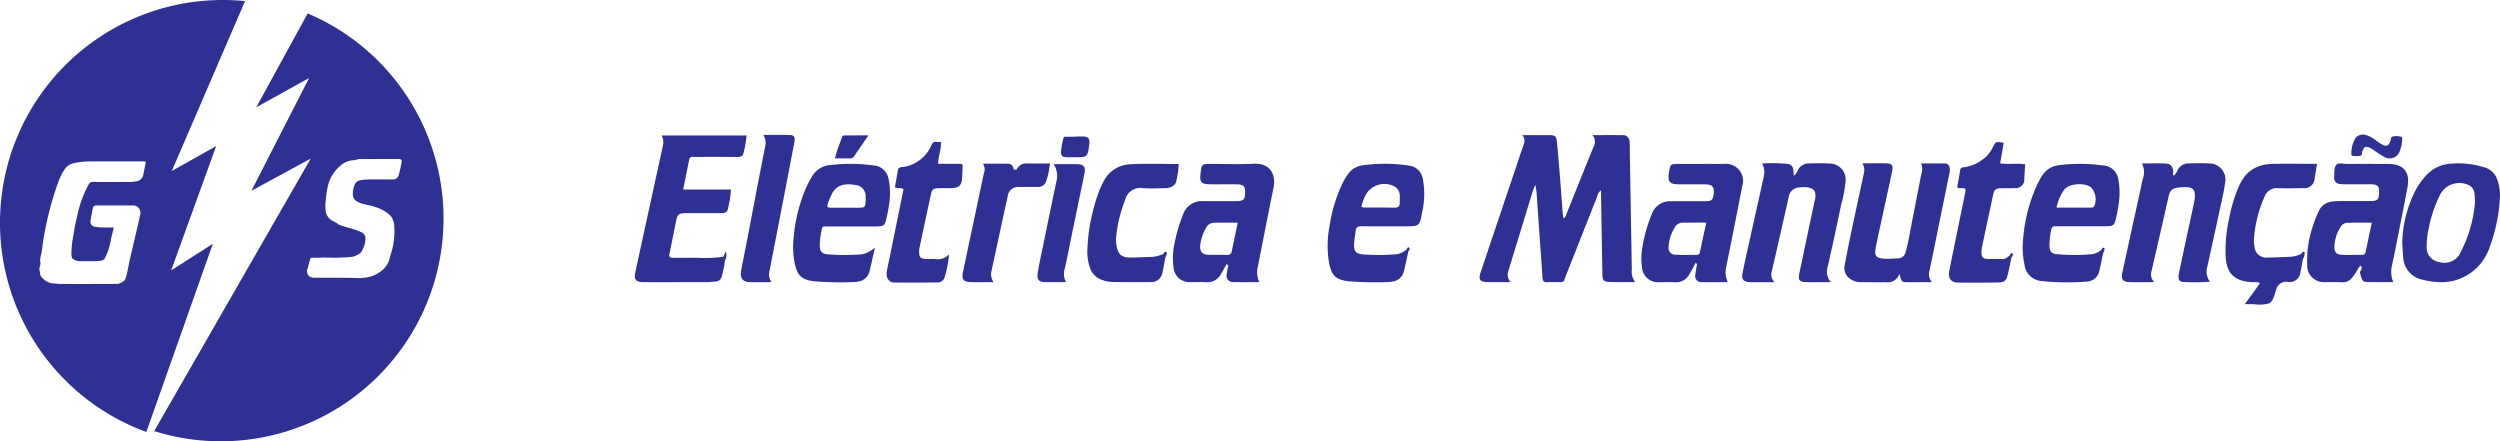 <svg xmlns="http://www.w3.org/2000/svg" width="389.871" height="68.816" viewBox="0 0 389.871 68.816">
  <path id="Path_1" data-name="Path 1" d="M217.582,26.209l-8.023,14.647,8.248-4.579-9.005,17.6,9.261-5.039-24.42,42.505a34.739,34.739,0,0,0,23.94-65.136ZM231.752,51.5a.867.867,0,0,1-.945.591c-1.179,0-2.357.01-3.536,0a8.718,8.718,0,0,0-1.341.108,1.292,1.292,0,0,0-.874.446,3.54,3.54,0,0,0-.436,1.8,1.26,1.26,0,0,0,.615,1.063,3.006,3.006,0,0,0,.894.38c.678.175,1.371.295,2.035.523a5.606,5.606,0,0,1,2.125,1.163c.117.112.231.227.347.341a3.086,3.086,0,0,1,.452,1.528,11.606,11.606,0,0,1-.64,4.613c-.02.058-.03.12-.044.18a3.389,3.389,0,0,1-1.218,2.028,4.82,4.82,0,0,1-2.94,1.17c-.114.005-.219.052-.332.06-2.489-.093-4.979-.057-7.468-.063a.175.175,0,0,1-.135-.05c-.579-.062-.779-.457-.852-.965a.069.069,0,0,1-.026-.054c0-.021,0-.031.007-.031a.43.43,0,0,1,.093-.216q.252-.883.495-1.787l.955-.029a2.325,2.325,0,0,0,.51,0c.927-.068,1.854.05,2.78,0,.725-.041,1.454-.021,2.174-.134a1.851,1.851,0,0,0,.614-.156.658.658,0,0,1,.137-.1.6.6,0,0,1,.08-.034.337.337,0,0,0,.16-.068c.026-.017.053-.031.08-.045a1.038,1.038,0,0,0,.232-.156c.046-.042.092-.086.135-.132.02-.025.041-.048.062-.072a.729.729,0,0,0,.1-.166c.015-.032.032-.063.049-.094a3.758,3.758,0,0,0,.492-1.932,1.059,1.059,0,0,0-.761-.934A11.355,11.355,0,0,0,224.2,59.7a14.121,14.121,0,0,1-1.748-.555.763.763,0,0,1-.1-.045.384.384,0,0,1-.149-.148c-.263-.143-.527-.283-.789-.429a2.025,2.025,0,0,1-1.032-1.568,6.646,6.646,0,0,1,.03-1.684,14.782,14.782,0,0,1,.345-2.259,5.928,5.928,0,0,1,1.933-3.062,3.394,3.394,0,0,1,2.118-.855.734.734,0,0,0,.331-.052,1.175,1.175,0,0,1,.687-.122c1.906,0,3.811-.014,5.717-.016a3.229,3.229,0,0,1,.338.013c.278.028.408.176.356.457A19.938,19.938,0,0,1,231.752,51.5Z" transform="translate(-169.601 -24.114)" fill="#2e3094"/>
  <path id="Path_2" data-name="Path 2" d="M90.148,41.517l11.424-26.49q-1.719-.171-3.484-.173A34.735,34.735,0,0,0,86.181,82.218L96.549,52.872l-6.5,4.154,7.022-19.389ZM86.055,40.38c-.1.535-.221,1.068-.326,1.6a1.306,1.306,0,0,1-.983,1.133,9.252,9.252,0,0,1-1.106.121c-1.9-.018-3.808.026-5.712-.02a.687.687,0,0,0-.732.4,17.022,17.022,0,0,0-1.829,5.093,22.149,22.149,0,0,0-.522,2.626,17.422,17.422,0,0,0-.352,2.992,2.427,2.427,0,0,0,.111.8,1.941,1.941,0,0,0,1.282.462c.725,0,1.45.007,2.175,0a9.555,9.555,0,0,0,1-.079.873.873,0,0,0,.606-.308,10.217,10.217,0,0,0,1.041-3.251c.08-.271.127-.553.2-.827.063-.2.108-.4.16-.6s-.066-.211-.211-.2c-.7,0-1.4.018-2.1-.009a2.492,2.492,0,0,0-.61-.085.576.576,0,0,1-.119-.031.99.99,0,0,1-.167-.08.493.493,0,0,1-.1-.076c-.459-.356-.27-.817-.206-1.259.088-.432.16-.867.246-1.3.1-.5.2-.58.705-.581q2.877-.009,5.754,0a.976.976,0,0,1,.2.028c.141.089.316.127.423.271a.081.081,0,0,0,.081.056,1.273,1.273,0,0,1,.236,1.2c-.285,1.293-.593,2.581-.893,3.871q-.4,1.707-.795,3.413a2.081,2.081,0,0,0-.028.231c-.076.1.011.228-.073.321a.038.038,0,0,0-.009.053c-.047.079,0,.181-.065.257a.052.052,0,0,0-.012.062c-.076.1.046.236-.074.321V57c-.081.091.041.231-.075.313a.07.07,0,0,0-.016.073.253.253,0,0,1-.068.309l0,0c-.078.091.042.23-.074.312v0c-.069.062,0,.176-.086.23v0a.55.55,0,0,1-.283.443,1.773,1.773,0,0,1-1.293.447c-3,.012-6,.024-9,0a2.694,2.694,0,0,0-.461-.061A2.581,2.581,0,0,1,69.8,58c-.238-.273-.169-.614-.266-.917a.821.821,0,0,1-.025-.13c-.086-.389.215-.724.152-1.114-.024-.148-.011-.3-.043-.453a.385.385,0,0,1,0-.13c.088-.217.038-.466.155-.676a14.285,14.285,0,0,0,.228-1.5,50,50,0,0,1,2.419-9.774,9.635,9.635,0,0,1,.955-1.956,2.294,2.294,0,0,1,1.482-1.048,12.382,12.382,0,0,1,2.629-.274c2.729-.014,5.458,0,8.187,0h.078C86.1,40.033,86.119,40.044,86.055,40.38Z" transform="translate(-63.358 -14.854)" fill="#2e3094"/>
  <g id="Group_2" data-name="Group 2" transform="translate(60.002 -417.597)">
    <path id="Path_3" data-name="Path 3" d="M249.07,447.3a1.785,1.785,0,0,0-.632,1.055c-1.641,4.132-3.265,8.27-4.9,12.4-.355.9-.14.873-1.257.875-.52,0-1.042-.031-1.558.008-.587.045-.759-.206-.791-.765-.117-2.037-.283-4.071-.427-6.108-.166-2.369-.325-4.738-.494-7.107-.023-.327-.091-.652-.171-1.208a8.639,8.639,0,0,0-.36.805c-1.281,4.18-2.548,8.363-3.841,12.539a1.784,1.784,0,0,0,.32,1.834c-1.317,0-2.46.02-3.6-.005-1.2-.026-1.445-.389-1.06-1.537q2.74-8.166,5.494-16.327c.366-1.088.717-2.182,1.106-3.262.211-.587.443-1.153-.119-1.789,1.492,0,2.825-.008,4.159,0,1,.008,1.155.13,1.257,1.127.155,1.514.281,3.03.4,4.546.174,2.183.331,4.366.5,6.549.017.213.053.425.1.753.378-.187.408-.5.5-.733,1.4-3.468,2.787-6.946,4.2-10.411a1.575,1.575,0,0,0-.163-1.834c1.643,0,3.124-.015,4.6.006a1.024,1.024,0,0,1,1.181,1.042,11.957,11.957,0,0,1,.037,1.335q.158,9.3.318,18.6a2.574,2.574,0,0,0,.535,1.929c-1.48,0-2.789.04-4.1-.014-.852-.035-1.006-.274-1.024-1.237q-.111-6.18-.212-12.361C249.068,447.825,249.07,447.64,249.07,447.3Z" transform="translate(-59.391 -0.035)" fill="#2e3094"/>
    <path id="Path_4" data-name="Path 4" d="M53.067,458.2a17.7,17.7,0,0,1-.469,2.4,1.065,1.065,0,0,1-1.057.959c-.407.026-.813.09-1.219.091q-4.9.012-9.8.006c-.111,0-.223,0-.334,0-1.013-.056-1.333-.436-1.132-1.435.285-1.417.608-2.826.916-4.238q1.7-7.821,3.412-15.641a2.239,2.239,0,0,0-.2-1.563H56.428a18.13,18.13,0,0,1-.48,2.743c-.112.562-.54.611-1.025.608-2.08-.014-4.158-.007-6.238-.008-.223,0-.445,0-.668,0a.467.467,0,0,0-.542.422c-.3,1.524-.612,3.045-.942,4.672h7.444a13.754,13.754,0,0,1-.394,2.7c-.149.833-.323.959-1.2.969-1.6.017-3.193.005-4.79.007-.3,0-.595-.01-.891.01-.834.054-1.042.2-1.218,1.017-.381,1.776-.717,3.561-1.09,5.338-.1.456.07.605.5.6,1.226-.01,2.451.021,3.676-.009a22.178,22.178,0,0,0,4.218-.15C53.215,457.685,53.175,457.926,53.067,458.2Z" transform="translate(0 -0.056)" fill="#2e3094"/>
    <path id="Path_5" data-name="Path 5" d="M378.576,445.093c1.317,0,2.536-.051,3.748.018.8.045,1.115.515,1.132,1.352,0,.168-.1.351.094.541a2.531,2.531,0,0,0,.607-.894,1.866,1.866,0,0,1,1.722-1.026c1.039-.026,2.082-.048,3.119.006a2.529,2.529,0,0,1,2.549,3.074c-.207,1.466-.564,2.911-.875,4.361q-.923,4.295-1.876,8.583a2.624,2.624,0,0,0,.4,2.434,33.178,33.178,0,0,1-4.16.034c-.652-.027-.853-.429-.7-1.238.212-1.13.463-2.251.7-3.375q.83-3.859,1.667-7.717c.016-.072.025-.146.038-.219.38-2.133-.357-2.338-2.042-2.217-1.534.11-1.742.451-2.03,1.742-.838,3.763-1.711,7.518-2.582,11.274a1.735,1.735,0,0,0,.411,1.779c-1.432,0-2.677.032-3.921-.01-.98-.033-1.274-.469-1.055-1.478q1.416-6.519,2.849-13.035c.119-.542.211-1.093.365-1.625A3,3,0,0,0,378.576,445.093Z" transform="translate(-104.551 -2.007)" fill="#2e3094"/>
    <path id="Path_6" data-name="Path 6" d="M303.364,463.6c-1.452,0-2.64.014-3.827,0-1.061-.017-1.294-.318-1.07-1.391q1.169-5.6,2.36-11.2c.038-.181.1-.359.123-.542.116-1.072-.23-1.512-1.285-1.657a4.936,4.936,0,0,0-1.218.025,1.728,1.728,0,0,0-1.653,1.511q-1.292,5.805-2.64,11.6a1.674,1.674,0,0,0,.431,1.662c-1.326,0-2.46.012-3.593,0-1.3-.017-1.609-.367-1.352-1.634.353-1.743.753-3.477,1.137-5.214q1.058-4.775,2.122-9.548a3.012,3.012,0,0,0-.232-2.122,27.8,27.8,0,0,1,3.909.059c.816.11,1.034.6,1,1.87a1.707,1.707,0,0,0,.644-.853,1.91,1.91,0,0,1,1.805-1.083c1.039-.019,2.081-.043,3.117.016a2.5,2.5,0,0,1,2.526,2.783,21.143,21.143,0,0,1-.7,3.709q-.978,4.736-2.046,9.455A2.586,2.586,0,0,0,303.364,463.6Z" transform="translate(-77.858 -2.003)" fill="#2e3094"/>
    <path id="Path_7" data-name="Path 7" d="M315.473,445.081c1.4,0,2.585-.019,3.769.006.823.017,1.052.3.888,1.139-.278,1.419-.6,2.829-.91,4.242-.533,2.465-1.077,4.927-1.594,7.4-.363,1.735-.128,2.03,1.649,2.1.554.021,1.111-.052,1.667-.061a1.26,1.26,0,0,0,1.286-1.013,34.1,34.1,0,0,0,.747-3.478q.847-4.31,1.682-8.624a2.369,2.369,0,0,0-.025-1.705c1.308,0,2.491,0,3.673,0,.512,0,.715.314.8.758a2.539,2.539,0,0,1-.1.988c-1.018,4.978-2.021,9.958-3.046,14.934a1.854,1.854,0,0,0,.369,1.844c-1.524,0-2.834.012-4.142,0-.764-.01-.737-.686-.937-1.289a1.9,1.9,0,0,1-2.062,1.3c-1.3.009-2.6,0-3.9,0a2.937,2.937,0,0,1-1.587-.439,2.046,2.046,0,0,1-.968-2.3q.518-2.732,1.091-5.453c.611-2.9,1.24-5.8,1.867-8.7A2,2,0,0,0,315.473,445.081Z" transform="translate(-85.042 -2.013)" fill="#2e3094"/>
    <path id="Path_8" data-name="Path 8" d="M410.988,459.943c-.138.728-.25,1.462-.42,2.182a1.663,1.663,0,0,1-1.9,1.491,1.584,1.584,0,0,0-1.88,1.229c-.267.758-.444,1.769-1.1,2.112a5.856,5.856,0,0,1-2.409.12c-.392.006-.785,0-1.383,0,.511-.7.9-1.224,1.282-1.752.365-.5.726-1,1.079-1.49-.228-.265-.462-.172-.669-.186-.3-.021-.595,0-.891-.025-2.458-.223-3.587-1.37-3.778-3.832a22.926,22.926,0,0,1,.538-6.083,24.322,24.322,0,0,1,1.336-4.583c1.124-2.776,2.805-3.918,5.815-3.939,2.15-.014,4.3,0,6.556,0-.13.8-.236,1.516-.363,2.228a1.591,1.591,0,0,1-1.791,1.563c-1.3.028-2.6.053-3.9.008a2.057,2.057,0,0,0-2.155,1.388,19.523,19.523,0,0,0-1.635,6.662,3.878,3.878,0,0,0,.092.995,1.835,1.835,0,0,0,2.144,1.772c1.076-.006,2.153-.069,3.229-.1a4.809,4.809,0,0,0,1.929-.473C411.288,459.285,411.068,459.641,410.988,459.943Z" transform="translate(-111.829 -2.046)" fill="#2e3094"/>
    <path id="Path_9" data-name="Path 9" d="M153.553,459.759c-.161.837-.292,1.682-.493,2.508a1.711,1.711,0,0,1-1.683,1.364c-2.042.028-4.086.017-6.129-.014a5,5,0,0,1-1.523-.3,3,3,0,0,1-1.993-2.083,7.822,7.822,0,0,1-.347-2.75,29.473,29.473,0,0,1,1.861-9.12,14.838,14.838,0,0,1,.658-1.408,4.848,4.848,0,0,1,4.214-2.7c2.477-.139,4.968-.034,7.507-.034a12.663,12.663,0,0,1-.368,2.631c-.134.709-.8,1.113-1.716,1.132-1.189.023-2.384.083-3.565-.012a2.407,2.407,0,0,0-2.685,1.807,21.577,21.577,0,0,0-1.44,6.039,4.128,4.128,0,0,0,.061,1c.252,1.564.8,2.015,2.4,1.986.966-.018,1.931-.065,2.9-.09a4.966,4.966,0,0,0,2.041-.482C153.687,459.212,153.637,459.475,153.553,459.759Z" transform="translate(-31.812 -2.046)" fill="#2e3094"/>
    <path id="Path_10" data-name="Path 10" d="M103.99,443.65c1.064,0,2.1-.009,3.129,0,.722.008.721.02.687.733-.023.482-.045.964-.068,1.446-.057,1.164-.469,1.575-1.658,1.613-.668.021-1.337-.01-2.005.012-.866.029-1.021.148-1.206.993q-.9,4.129-1.771,8.266a3.2,3.2,0,0,0-.059.664c0,.85.2,1.067,1.033,1.106.481.022.966-.009,1.447.008a2.284,2.284,0,0,0,2.173-.731,16.319,16.319,0,0,1-.712,3.685,1.121,1.121,0,0,1-1.172.7c-2.228.026-4.456.053-6.683.014-.856-.014-1.316-.824-1.121-1.8.3-1.527.627-3.05.937-4.575q.832-4.082,1.657-8.153c-.389-.375-.9-.012-1.34-.336.155-.873.322-1.778.475-2.685.054-.321.256-.392.542-.437a5.673,5.673,0,0,0,4.689-3.459c.329-.773.917-.373,1.477-.478C104.494,441.409,104.023,442.453,103.99,443.65Z" transform="translate(-17.7 -0.506)" fill="#2e3094"/>
    <path id="Path_11" data-name="Path 11" d="M346.087,458.2c-.194.906-.369,1.815-.588,2.715-.24.988-.515,1.237-1.54,1.254-2.077.035-4.155.037-6.232.018-1.066-.01-1.58-.694-1.366-1.785.436-2.217.9-4.429,1.348-6.642.393-1.923.791-3.845,1.181-5.768a2.1,2.1,0,0,0,0-.416c-.39-.239-.833.012-1.283-.237.152-.871.314-1.769.461-2.67.061-.374.3-.46.629-.483a5.758,5.758,0,0,0,2.569-.982,5.006,5.006,0,0,0,1.9-2.126c.45-.906.456-.9,1.695-.691l-.555,3.189c1.305.238,2.6-.05,3.9.169-.047.774-.092,1.508-.136,2.242a1.334,1.334,0,0,1-1.445,1.464c-.665.043-1.335.006-2,.02-1.066.021-1.225.141-1.439,1.135q-.864,4.02-1.71,8.044a3.654,3.654,0,0,0-.087.881c.03.706.243.939.941.968.777.032,1.558-.01,2.337.016.509.017.8-.322,1.152-.587C346.033,457.889,346.144,457.959,346.087,458.2Z" transform="translate(-92.387 -0.519)" fill="#2e3094"/>
    <path id="Path_12" data-name="Path 12" d="M67.767,461.611c-1.2,0-2.271.018-3.34,0-1.159-.024-1.618-.633-1.391-1.854.285-1.529.606-3.051.9-4.578.957-4.981,1.893-9.965,2.883-14.939a2.393,2.393,0,0,0-.309-1.592c1.45,0,2.8-.033,4.153.014.638.022.805.356.666,1.112-.274,1.494-.564,2.984-.851,4.475q-1.506,7.8-3.018,15.6A2.04,2.04,0,0,0,67.767,461.611Z" transform="translate(-7.452 -0.011)" fill="#2e3094"/>
    <path id="Path_13" data-name="Path 13" d="M121.558,446.086a1.687,1.687,0,0,1,1.716-.977c1.142.029,2.286.008,3.494.008a12.419,12.419,0,0,1-.55,2.666,1.3,1.3,0,0,1-1.427.985c-.927.018-1.855-.012-2.783.01a1.644,1.644,0,0,0-1.818,1.443c-.885,3.977-1.727,7.964-2.6,11.944a2.352,2.352,0,0,0,.386,1.454c-1.29,0-2.463.03-3.634-.01-1.055-.035-1.364-.468-1.14-1.534q1.2-5.707,2.416-11.411c.292-1.376.563-2.758.882-4.128a1.4,1.4,0,0,0-.207-1.387c1.427,0,2.672-.006,3.916,0,.6,0,.835.395.923.922C121.269,446.272,121.411,446.244,121.558,446.086Z" transform="translate(-23.037 -2.023)" fill="#2e3094"/>
    <path id="Path_14" data-name="Path 14" d="M132.628,445.272c1.313,0,2.493-.015,3.673,0,1.009.017,1.336.423,1.135,1.41-.659,3.231-1.334,6.46-2,9.69-.352,1.706-.675,3.418-1.054,5.118a2.791,2.791,0,0,0,.159,2.178c-1.1,0-2.1.012-3.1,0-1.168-.019-1.469-.333-1.286-1.51.2-1.317.5-2.621.768-3.927.7-3.411,1.4-6.822,2.122-10.229A3.372,3.372,0,0,0,132.628,445.272Z" transform="translate(-28.31 -2.072)" fill="#2e3094"/>
    <path id="Path_15" data-name="Path 15" d="M435.273,439.542a4.5,4.5,0,0,1-.323,1.514,1.657,1.657,0,0,1-2.5.981,12.111,12.111,0,0,1-1.219-.766c-.28-.181-.54-.4-.832-.553-.742-.4-1.055-.268-1.333.52-.082.232.009.6-.3.658a4.1,4.1,0,0,1-1.215,0c-.2-.026-.183-.279-.179-.465a4.377,4.377,0,0,1,.451-1.931,1.443,1.443,0,0,1,1.829-.84,4.293,4.293,0,0,1,1.372.707c.341.222.655.488,1.006.691.828.48,1.172.34,1.449-.56.073-.238.036-.577.365-.613a2.51,2.51,0,0,1,1.308.052C435.39,439.044,435.277,439.33,435.273,439.542Z" transform="translate(-120.681)" fill="#2e3094"/>
    <path id="Path_16" data-name="Path 16" d="M137.634,439.017c.444,0,.888-.016,1.332,0,.628.028.863.266.891.862a1.855,1.855,0,0,1-.027.332c-.257,2.037-.257,2.037-2.341,2.037-.407,0-.815.015-1.22-.008-.692-.036-.893-.281-.842-.987a2.411,2.411,0,0,1,.076-.436,8.683,8.683,0,0,1,.325-1.625c.028-.058.1-.134.15-.135.552-.01,1.1-.006,1.657-.006Z" transform="translate(-29.962 -0.129)" fill="#2e3094"/>
    <path id="Path_17" data-name="Path 17" d="M89.5,438.756c-.825,1.2-1.525,2.2-2.2,3.213a.761.761,0,0,1-.727.383c-.738-.015-1.477,0-2.3,0,.27-1.181.735-2.217,1.088-3.288.092-.278.286-.3.514-.3C87.012,438.755,88.15,438.756,89.5,438.756Z" transform="translate(-14.069 -0.049)" fill="#2e3094"/>
    <path id="Path_18" data-name="Path 18" d="M429.345,467.778c.006-.307.205-.517.458-.88.045.5.088.851-.183,1.171Z" transform="translate(-121.296 -8.794)" fill="#2e3094"/>
    <path id="Path_19" data-name="Path 19" d="M59.285,466.363c-.078-.176-.076-.4-.276-.507l.392-.822A1.537,1.537,0,0,1,59.285,466.363Z" transform="translate(-6.218 -8.215)" fill="#2e3094"/>
    <path id="Path_20" data-name="Path 20" d="M172.89,467.584a.679.679,0,0,1,.388-.629.763.763,0,0,1-.126.887Z" transform="translate(-41.605 -8.812)" fill="#2e3094"/>
    <path id="Path_21" data-name="Path 21" d="M416.324,466.132c-.1-.234.04-.559-.27-.713.079-.165.2-.35.376-.317.246.046.119.285.108.436A.906.906,0,0,1,416.324,466.132Z" transform="translate(-117.166 -8.235)" fill="#2e3094"/>
    <path id="Path_22" data-name="Path 22" d="M125.138,446.522a.414.414,0,0,1,0,.1c-.045.214-.163.489-.356.436s-.134-.349-.073-.551Z" transform="translate(-26.617 -2.459)" fill="#2e3094"/>
    <path id="Path_23" data-name="Path 23" d="M371.094,464.978c-.086-.161-.028-.4-.258-.482.069-.163.163-.366.351-.316.213.057.126.287.092.44A1.522,1.522,0,0,1,371.094,464.978Z" transform="translate(-103.115 -7.947)" fill="#2e3094"/>
    <path id="Path_24" data-name="Path 24" d="M158.907,465.945c-.088-.185-.071-.43-.3-.533.081-.169.207-.365.387-.317.225.06.117.3.089.459A1.747,1.747,0,0,1,158.907,465.945Z" transform="translate(-37.166 -8.232)" fill="#2e3094"/>
    <path id="Path_25" data-name="Path 25" d="M279.021,467.392c0-.23.185-.489.322-.391.212.15.1.433-.1.618Z" transform="translate(-74.584 -8.82)" fill="#2e3094"/>
    <path id="Path_26" data-name="Path 26" d="M350.371,466l-.271-.274c.054-.181.228-.4.342-.323C350.712,465.589,350.545,465.819,350.371,466Z" transform="translate(-96.671 -8.326)" fill="#2e3094"/>
    <path id="Path_27" data-name="Path 27" d="M213.882,464.709c-.07-.119-.127-.252-.283-.286.048-.192.238-.4.349-.327C214.219,464.279,214.054,464.516,213.882,464.709Z" transform="translate(-54.255 -7.919)" fill="#2e3094"/>
    <path id="Path_28" data-name="Path 28" d="M429.559,469.16a.8.8,0,0,1-.172.717A.62.62,0,0,1,429.559,469.16Z" transform="translate(-121.295 -9.497)" fill="#2e3094"/>
    <path id="Path_29" data-name="Path 29" d="M429.124,468.415a.19.19,0,0,1,.152-.247A.185.185,0,0,1,429.124,468.415Z" transform="translate(-121.224 -9.189)" fill="#2e3094"/>
    <path id="Path_30" data-name="Path 30" d="M282.45,448.723a2.676,2.676,0,0,0-2.85-3.506c-2.3-.012-4.6,0-6.9,0-1.462,0-1.462,0-1.676,1.394-.211,1.374.11,1.768,1.5,1.783,1.373.015,2.747-.01,4.12.006,1.162.012,1.48.378,1.353,1.5-.106.936-.307,1.121-1.277,1.126-1.782.008-3.563-.006-5.345.01a2.991,2.991,0,0,0-3.021,2,23.09,23.09,0,0,0-1.423,4.9,9.979,9.979,0,0,0-.121,3.322,2.516,2.516,0,0,0,2.8,2.4c.779.012,1.562-.041,2.338.012a2.351,2.351,0,0,0,2.284-1.285c.349-.567.645-1.167.964-1.752.267-.113.286.016.221.226a15.825,15.825,0,0,0-.28,1.642.941.941,0,0,0,1.035,1.146c1.312.035,2.627.01,4.027.01a3.75,3.75,0,0,1-.215-2.5Q281.239,454.944,282.45,448.723Zm-6.594,10.256a.477.477,0,0,1-.549.417c-1.075,0-2.153.033-3.226-.017a1.07,1.07,0,0,1-1.112-1.253,6.341,6.341,0,0,1,1.108-3.217,1.352,1.352,0,0,1,1.172-.53c.89-.008,1.78-.008,2.67-.01h.928C276.491,456.017,276.165,457.5,275.857,458.978Z" transform="translate(-70.759 -2.055)" fill="#2e3094"/>
    <path id="Path_31" data-name="Path 31" d="M430.006,445.184c-2.154-.006-4.309-.01-6.463,0-.551,0-1.283-.252-1.612.117-.422.475-.323,1.265-.352,1.926a.922.922,0,0,0,.883,1.077,4.632,4.632,0,0,0,.887.047c1.263,0,2.526,0,3.789,0,1.2.008,1.463.251,1.443,1.293-.02,1.12-.236,1.327-1.406,1.329-1.56,0-3.12-.007-4.68,0-.407,0-.815.037-1.221.079a2.5,2.5,0,0,0-2.132,1.565,18.709,18.709,0,0,0-.962,2.486,16.4,16.4,0,0,0-.813,5.7,2.616,2.616,0,0,0,2.886,2.809c.334,0,.669.006,1,0,2.266-.045,2.558.6,4.211-2.373a1.123,1.123,0,0,1,.152-.247l0,0c.161-.063.174-.27.33-.336-.125.2.053.427-.055.628l-.061.388c-.149.217-.023.5-.172.717.3,1.07.383,1.195,1.153,1.212,1.3.029,2.593.008,3.981.008a4.045,4.045,0,0,1-.2-2.566c.081-.474.2-.942.3-1.414.711-3.6,1.441-7.2,2.119-10.811C433.454,446.445,432.393,445.189,430.006,445.184Zm-3.517,13.685a.55.55,0,0,1-.619.5c-1.039-.01-2.08.027-3.118-.015-.8-.032-1.133-.409-1.147-1.2a6.054,6.054,0,0,1,.975-3.146,1.275,1.275,0,0,1,1.108-.65c1.22-.022,2.441-.008,3.752-.008C427.11,455.91,426.8,457.388,426.489,458.869Z" transform="translate(-117.567 -2.022)" fill="#2e3094"/>
    <path id="Path_32" data-name="Path 32" d="M173.378,445.179c-2.22.116-4.451.024-6.678.023-1.46,0-1.46,0-1.643,1.412s.086,1.749,1.487,1.764c1.373.014,2.746-.01,4.119.007,1.127.014,1.379.3,1.336,1.405-.037.966-.291,1.213-1.293,1.217-1.744.006-3.488,0-5.232,0a3.067,3.067,0,0,0-3.164,2.122,23.7,23.7,0,0,0-1.339,4.575,10.678,10.678,0,0,0-.133,3.648,2.473,2.473,0,0,0,2.562,2.283c.853.028,1.709-.037,2.56.017a2.348,2.348,0,0,0,2.277-1.292c.309-.5.584-1.03.875-1.547.336-.167.312.032.261.258-.083.436-.194.868-.241,1.308a.99.99,0,0,0,1.05,1.248c1.311.035,2.624.01,4.023.01a3.769,3.769,0,0,1-.205-2.5c.347-1.707.672-3.419,1.011-5.127.469-2.363.928-4.727,1.421-7.084C176.816,447.092,176.086,445.038,173.378,445.179Zm-3.441,13.573a.705.705,0,0,1-.848.644c-.927-.037-1.858.008-2.785-.019-1-.03-1.4-.489-1.3-1.5a6.968,6.968,0,0,1,.911-2.724,1.414,1.414,0,0,1,1.266-.777c1.185-.021,2.37-.006,3.669-.006C170.521,455.923,170.22,457.335,169.937,458.752Z" transform="translate(-37.828 -2.043)" fill="#2e3094"/>
    <path id="Path_33" data-name="Path 33" d="M89.683,447.505a2.481,2.481,0,0,0-2.215-2.038,26.444,26.444,0,0,0-6.883-.077,3.6,3.6,0,0,0-2.863,1.853,15.414,15.414,0,0,0-.829,1.572,24.526,24.526,0,0,0-1.974,7.728,13.259,13.259,0,0,0,.151,4.214c.427,1.882,1.086,2.516,2.975,2.756a52.632,52.632,0,0,0,6.453.114,2.2,2.2,0,0,0,.33-.051,2.12,2.12,0,0,0,1.931-1.726c.268-1.153.529-2.308.831-3.628a4.1,4.1,0,0,1-2,1.077,32.743,32.743,0,0,1-5.34.017c-.975-.081-1.289-.473-1.275-1.466a9.665,9.665,0,0,1,.2-1.88c.245-1.156.055-1,1.165-1,2.3-.009,4.607,0,6.91,0,.26,0,.521.009.78-.009.918-.064,1.089-.185,1.294-1.066.185-.794.357-1.595.462-2.4A10.658,10.658,0,0,0,89.683,447.505Zm-4.836,4.537q-.887,0-1.774,0v0c-.74,0-1.478.009-2.217,0-.782-.012-.815-.064-.561-.836.081-.245.186-.481.285-.72.648-1.564,1.523-2.381,3.916-1.991a1.745,1.745,0,0,1,1.636,1.787,3.522,3.522,0,0,1,0,.553C86.065,452.039,86.063,452.039,84.847,452.042Z" transform="translate(-11.132 -2.053)" fill="#2e3094"/>
    <path id="Path_34" data-name="Path 34" d="M367.94,447.763a2.534,2.534,0,0,0-2.457-2.316,26.069,26.069,0,0,0-6.771-.043A3.54,3.54,0,0,0,356,447.113a11.884,11.884,0,0,0-.749,1.363,24.988,24.988,0,0,0-2.186,8.573,12.679,12.679,0,0,0,.223,3.877,2.89,2.89,0,0,0,2.565,2.543,38.963,38.963,0,0,0,7.111.1,2.089,2.089,0,0,0,2.015-1.771c.218-.9.387-1.812.578-2.718.059-.238.174-.507-.258-.482a2.989,2.989,0,0,1-1.492.693,30.664,30.664,0,0,1-5.448,0c-.882-.088-1.153-.421-1.177-1.313a12.571,12.571,0,0,1,.256-2.43c.078-.462.247-.627.707-.62,1.263.021,2.525.006,3.788.006,1.411,0,2.823.02,4.233-.007.977-.019,1.124-.163,1.362-1.113a21.585,21.585,0,0,0,.495-2.734A10.583,10.583,0,0,0,367.94,447.763Zm-3.752,4c-.128.252-.337.261-.555.262-1.733,0-3.466,0-5.347,0a7.306,7.306,0,0,1,1.112-2.677c.781-1.187,3.366-1.208,4.271-.482A2.786,2.786,0,0,1,364.188,451.761Z" transform="translate(-97.574 -2.053)" fill="#2e3094"/>
    <path id="Path_35" data-name="Path 35" d="M210.584,447.5a2.468,2.468,0,0,0-2.21-2.038,24.792,24.792,0,0,0-7.208-.029,3.225,3.225,0,0,0-2.222,1.337,9.22,9.22,0,0,0-.91,1.525,24.011,24.011,0,0,0-2.018,6.791,15.644,15.644,0,0,0-.008,5.751c.406,1.83,1.068,2.425,2.92,2.665a52.538,52.538,0,0,0,6.447.12,2.782,2.782,0,0,0,.439-.07,2.09,2.09,0,0,0,1.843-1.68c.247-1.007.453-2.024.677-3.038.056-.243-.061-.316-.283-.286a2.93,2.93,0,0,1-1.583.749,33.578,33.578,0,0,1-5.226.021c-1.087-.084-1.423-.507-1.374-1.606.03-.665.174-1.324.232-1.988.051-.587.3-.813.922-.8,2.264.034,4.528.013,6.791.014s2.281,0,2.683-2.246A12.669,12.669,0,0,0,210.584,447.5Zm-3.591,3.777c.013.578-.274.757-.824.749-1.591-.024-3.182-.008-4.774-.015a1.754,1.754,0,0,1-.394-.119,8.027,8.027,0,0,1,.785-2.031,3.355,3.355,0,0,1,4.361-1.153,1.648,1.648,0,0,1,.851,1.353C207.028,450.466,206.983,450.875,206.992,451.28Z" transform="translate(-48.706 -2.048)" fill="#2e3094"/>
    <path id="Path_36" data-name="Path 36" d="M453.76,447.811a2.97,2.97,0,0,0-2.1-2.112,13.665,13.665,0,0,0-5.388-.547,5.637,5.637,0,0,0-3.614,1.771,11.322,11.322,0,0,0-2.119,3.244,18.8,18.8,0,0,0-1.658,7.333c.049.74.082,1.482.15,2.221a3.73,3.73,0,0,0,2.932,3.491,11.014,11.014,0,0,0,2.19.372,7.931,7.931,0,0,0,8.252-5.124,26.258,26.258,0,0,0,1.707-8.018A7.29,7.29,0,0,0,453.76,447.811Zm-6.01,11.575a2.74,2.74,0,0,1-3.127,1.082,2.256,2.256,0,0,1-1.927-2.375,12.234,12.234,0,0,1,.318-2.867,20.122,20.122,0,0,1,1.771-5.246,3.388,3.388,0,0,1,4.278-1.583,1.606,1.606,0,0,1,1.07,1.31c.07.437.068.886.1,1.344A20.4,20.4,0,0,1,447.75,459.387Z" transform="translate(-124.259 -2.016)" fill="#2e3094"/>
  </g>
</svg>

